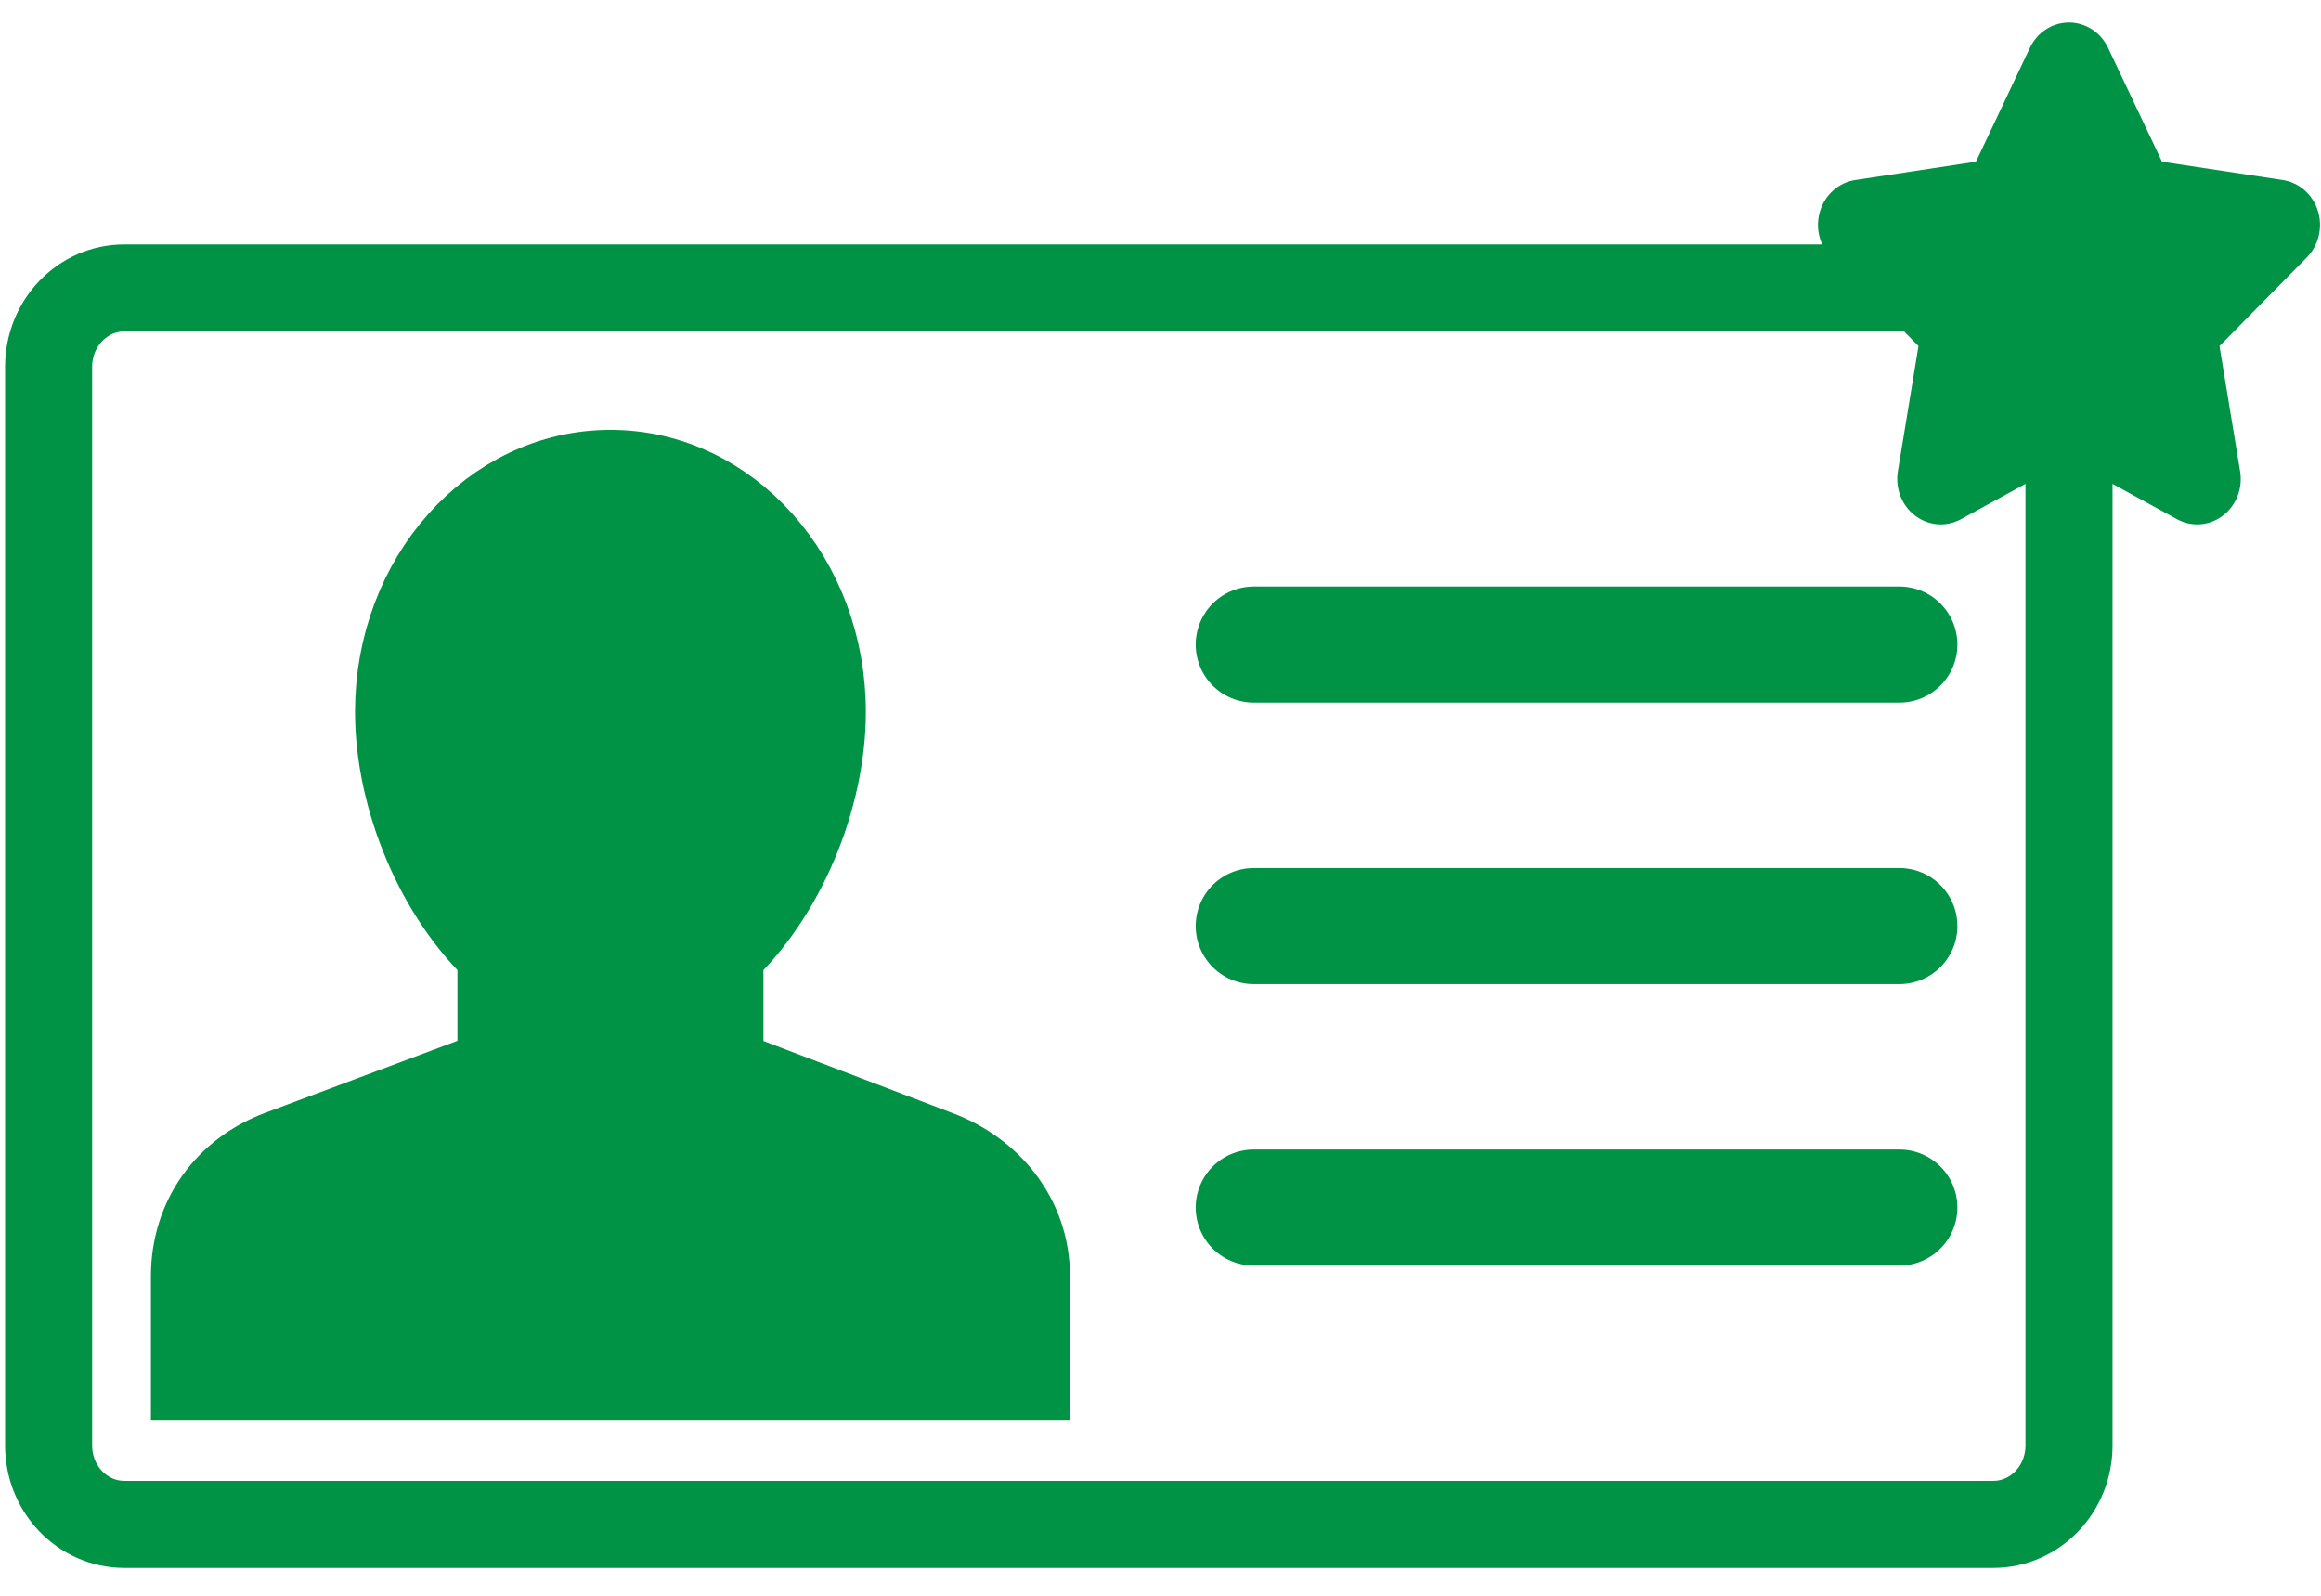 <?xml version="1.0" encoding="UTF-8" standalone="no"?>
<svg width="80px" height="55px" viewBox="0 0 80 55" version="1.1" xmlns="http://www.w3.org/2000/svg" xmlns:xlink="http://www.w3.org/1999/xlink" xmlns:sketch="http://www.bohemiancoding.com/sketch/ns">
    <!-- Generator: Sketch 3.2.2 (9983) - http://www.bohemiancoding.com/sketch -->
    <title>Fill 3 + Group</title>
    <desc>Created with Sketch.</desc>
    <defs></defs>
    <g id="Page-1" stroke="none" stroke-width="1" fill="none" fill-rule="evenodd" sketch:type="MSPage">
        <g id="CLC_KB_Home_3v3c" sketch:type="MSArtboardGroup" transform="translate(-504, -266)">
            <g id="Fill-3-+-Group" sketch:type="MSLayerGroup" transform="translate(505, 266)">
                <path d="M31.282,39.76 L23.814,36.912 L23.814,32.807 C25.93,30.864 27.344,27.514 27.344,24.531 C27.344,19.994 24.074,16.315 20.041,16.315 C16.007,16.315 12.737,19.994 12.737,24.531 C12.737,27.514 14.152,30.864 16.267,32.807 L16.267,36.912 L8.668,39.76 C6.874,40.427 5.702,42.005 5.702,43.989 L5.702,47.434 L34.38,47.434 L34.38,43.989 C34.38,42.005 33.077,40.427 31.282,39.76 L31.282,39.76 Z" id="Fill-3" fill="#009245" sketch:type="MSShapeGroup"></path>
                <g id="Group" sketch:type="MSShapeGroup">
                    <path d="M70.314,49.821 C70.314,51.322 69.145,52.539 67.704,52.539 L3.285,52.539 C1.844,52.539 0.676,51.322 0.676,49.821 L0.676,12.642 C0.676,11.141 1.844,9.924 3.285,9.924 L67.704,9.924 C69.145,9.924 70.314,11.141 70.314,12.642 L70.314,49.821 L70.314,49.821 Z" id="Stroke-1" stroke="#009245" stroke-width="3" stroke-linecap="round" stroke-linejoin="round"></path>
                    <path d="M42.214,22.216 L64.467,22.216 M42.214,31.918 L64.467,31.918 M42.214,41.62 L64.467,41.62" id="Stroke-2" stroke="#009245" stroke-width="4" stroke-linecap="round" stroke-linejoin="round"></path>
                    <path d="M23.814,36.912 L23.814,32.807 C25.93,30.864 27.344,27.514 27.344,24.531 C27.344,19.994 24.074,16.315 20.041,16.315 C16.007,16.315 12.737,19.994 12.737,24.531 C12.737,27.514 14.152,30.864 16.267,32.807 L16.267,36.912 L8.668,39.76 C6.874,40.427 5.702,42.005 5.702,43.989 L5.702,47.434 L34.38,47.434 L34.38,43.989 C34.38,42.005 33.077,40.427 31.282,39.76 L23.814,36.912 Z" id="Stroke-4" stroke="#009245" stroke-width="3"></path>
                    <path d="M74.733,18.073 C74.495,18.073 74.255,18.012 74.035,17.893 L70.314,15.855 L66.592,17.893 C66.372,18.012 66.132,18.073 65.894,18.073 C65.583,18.073 65.273,17.972 65.012,17.774 C64.55,17.425 64.319,16.832 64.415,16.245 L65.126,11.927 L62.115,8.871 C61.706,8.455 61.559,7.834 61.735,7.268 C61.912,6.703 62.381,6.29 62.946,6.205 L67.107,5.574 L68.968,1.646 C69.221,1.114 69.743,0.776 70.314,0.776 C70.884,0.776 71.406,1.114 71.659,1.646 L73.52,5.574 L77.681,6.205 C78.246,6.29 78.715,6.703 78.892,7.268 C79.068,7.834 78.921,8.455 78.512,8.871 L75.501,11.927 L76.212,16.245 C76.308,16.832 76.077,17.425 75.615,17.774 C75.354,17.972 75.044,18.073 74.733,18.073" id="Fill-5" fill="#009245"></path>
                </g>
            </g>
        </g>
    </g>
</svg>